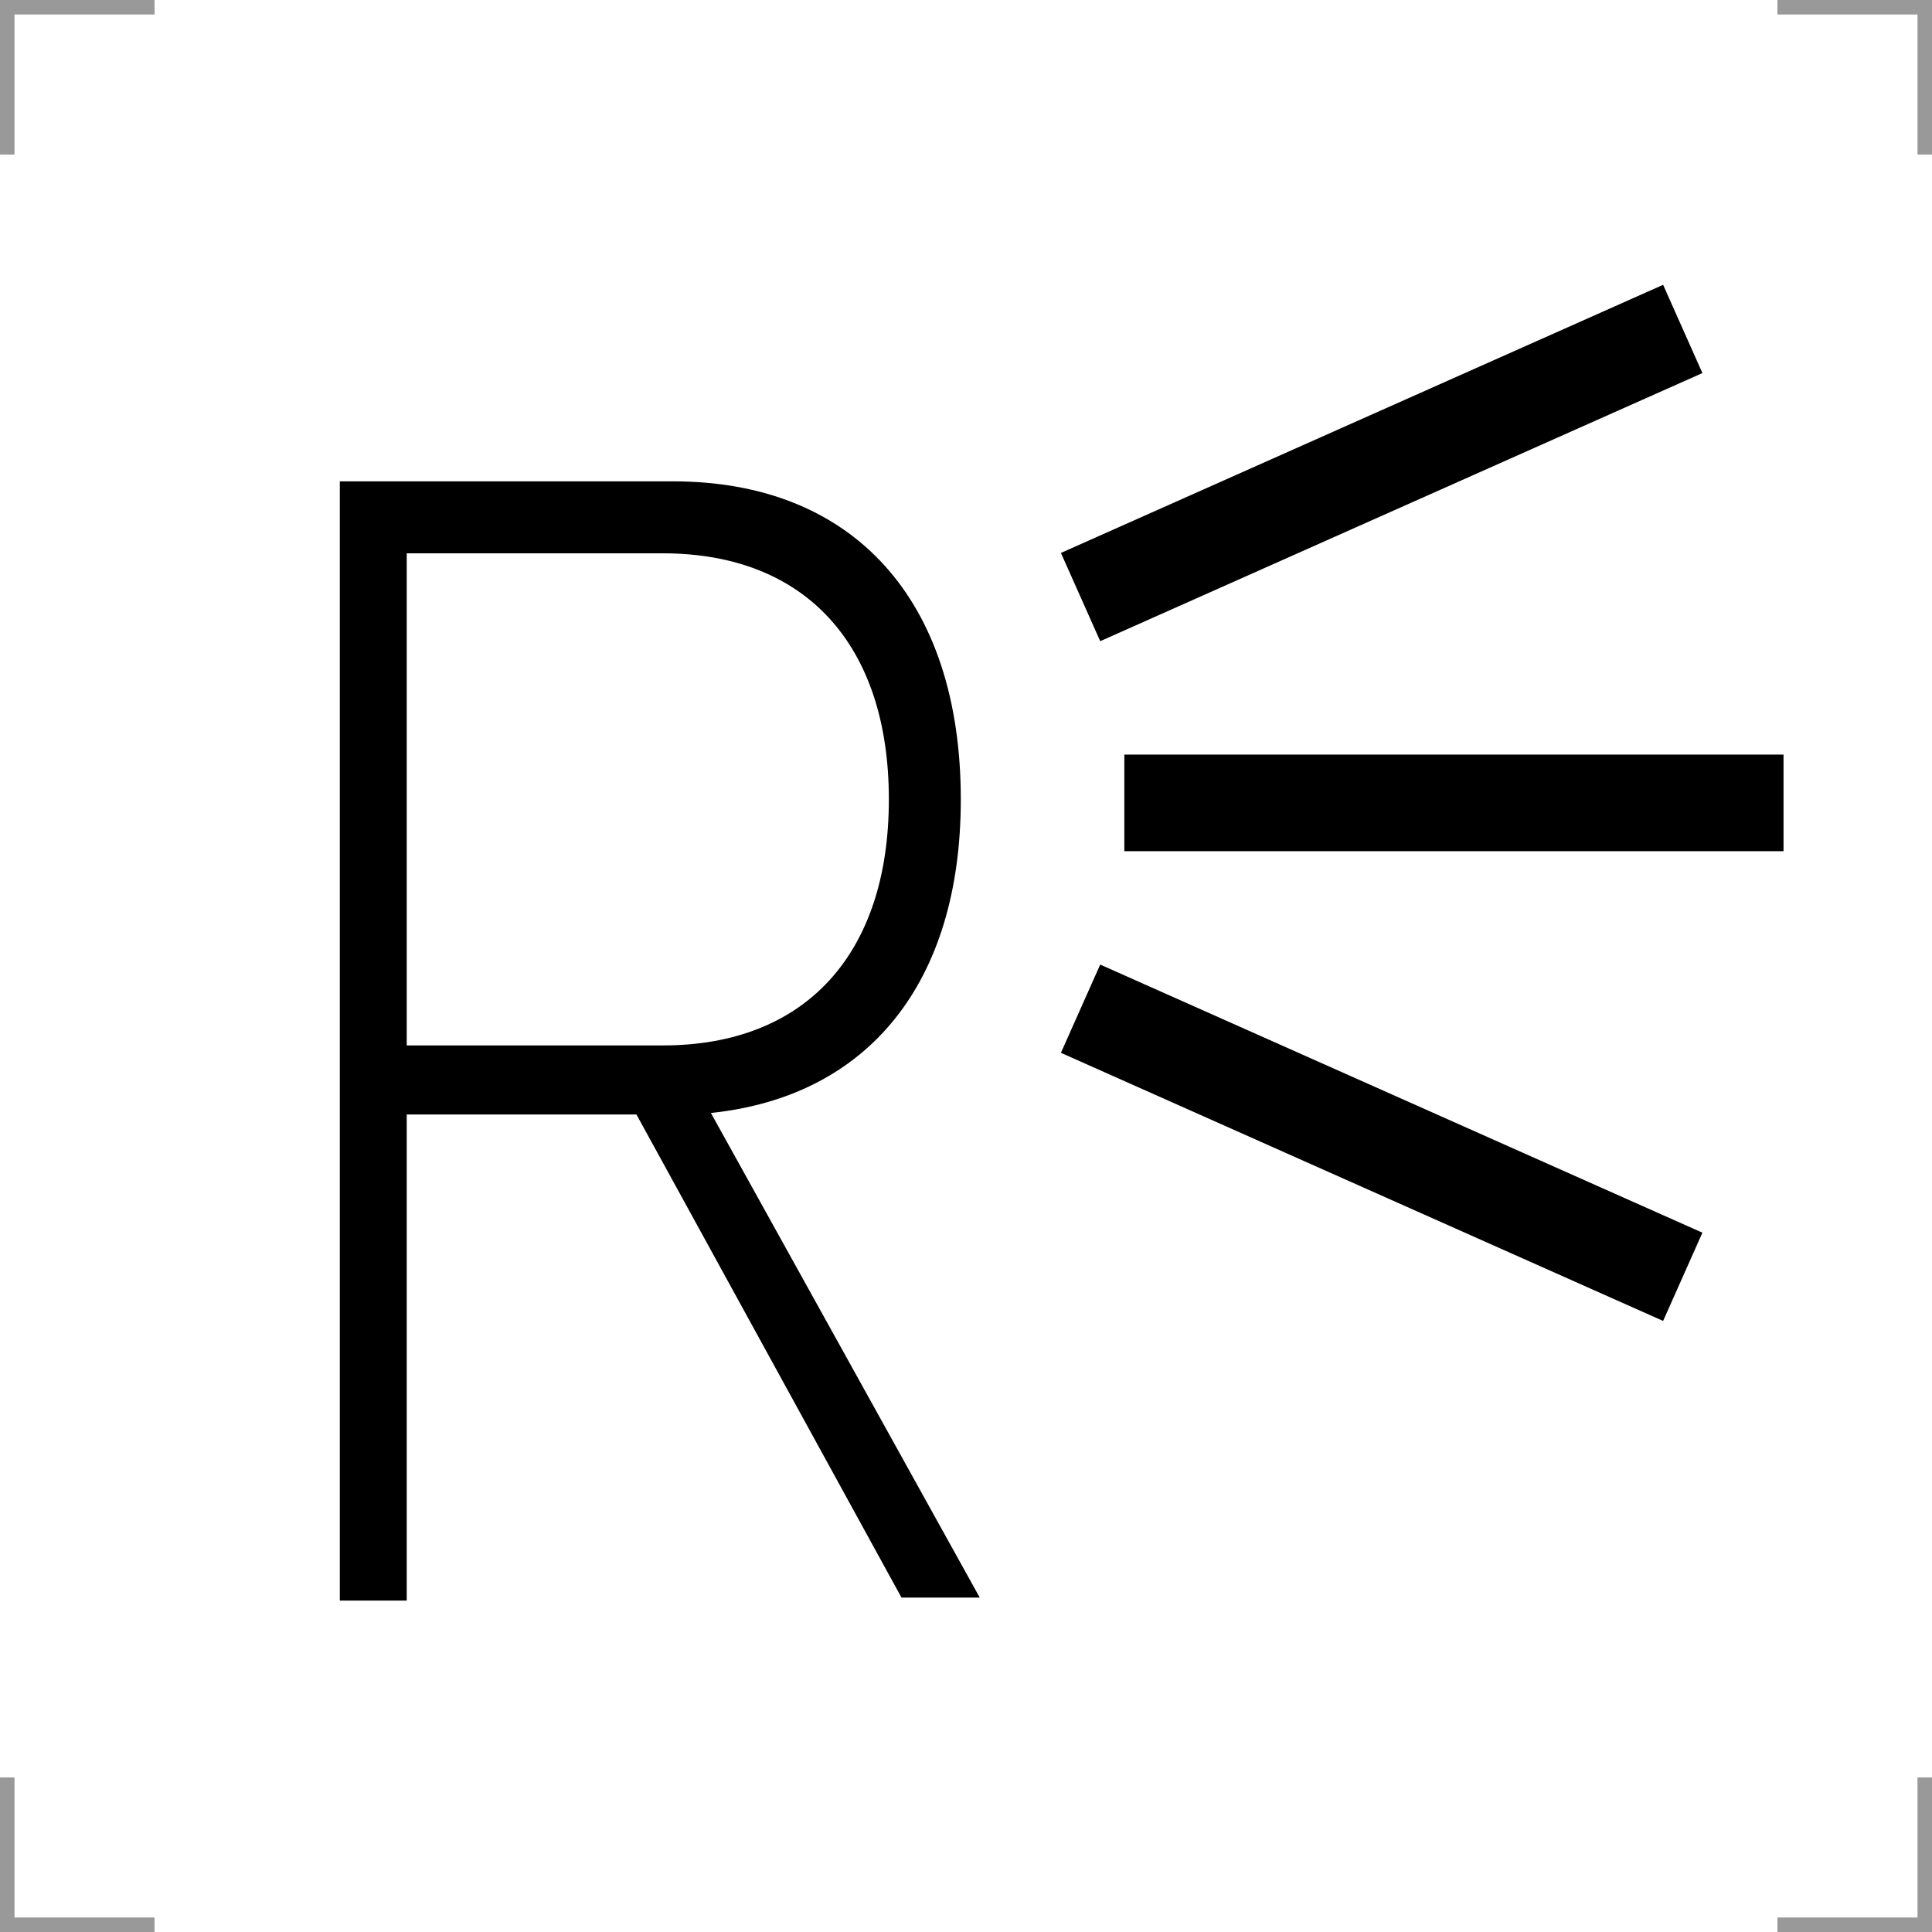 <?xml version="1.0" encoding="UTF-8"?>
<svg width="200" height="200" version="1.1" xmlns="http://www.w3.org/2000/svg">
 <g fill="none" stroke="#999" stroke-width="3">
  <path d="m0 16v-16h16"/>
  <path d="m200 16v-16h-16"/>
  <path d="m0 184v16h16"/>
  <path d="m200 184v16h-16"/>
 </g>
 <path d="m93.321 165.38h8.101l-27.83-50.165c16.332-1.708 25.87-13.512 25.87-32.46 0-20.656-11.106-32.926-29.79-32.926h-34.493v115.86h6.925v-50.321h23.779zm-51.217-108.1h26.523c14.764 0 23.387 9.474 23.387 25.471 0 15.997-8.623 25.471-23.387 25.471h-26.523z"/>
 <g fill="none" stroke="#000" stroke-width="10">
  <path d="m111.86 61.807 62.339-27.755"/>
  <path d="m116.39 83.115h68.239"/>
  <path d="m111.86 104.42 62.339 27.755"/>
 </g>
</svg>
